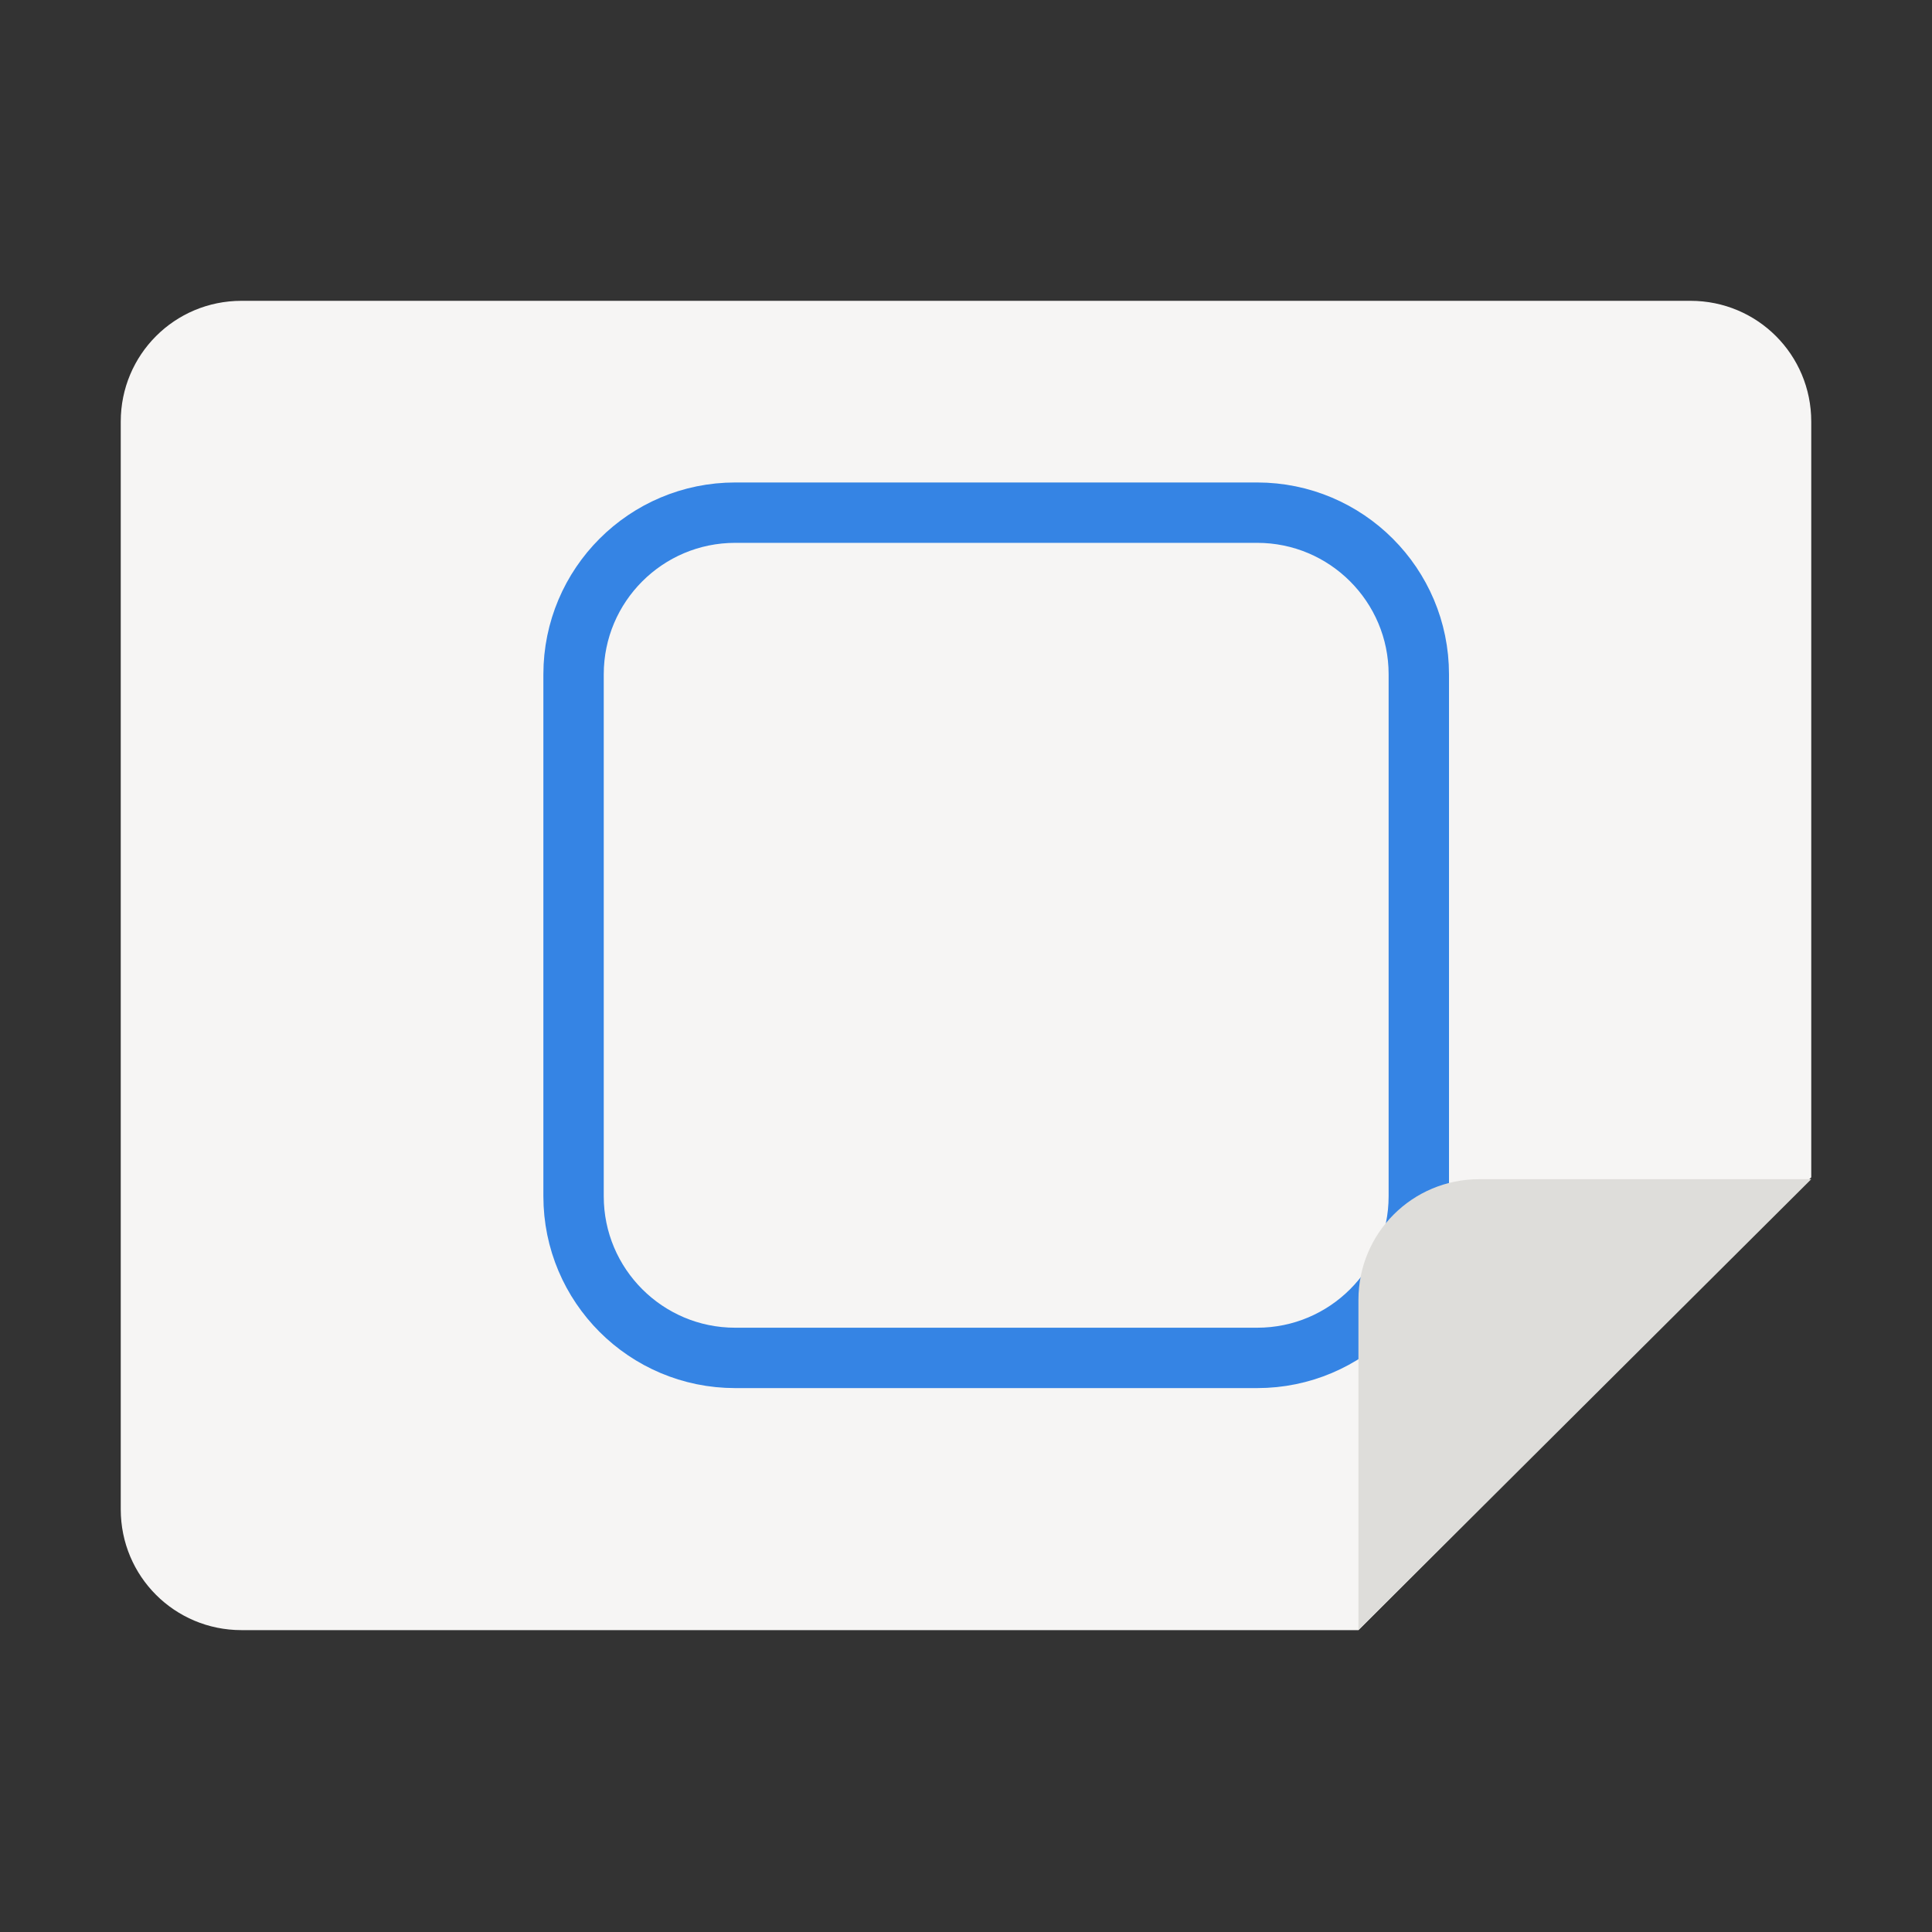 <?xml version="1.0" encoding="UTF-8" standalone="no"?>
<svg
   height="128px"
   viewBox="0 0 128 128"
   width="128px"
   version="1.1"
   id="svg7"
   sodipodi:docname="model.svg"
   inkscape:version="1.3.2 (091e20ef0f, 2023-11-25)"
   xmlns:inkscape="http://www.inkscape.org/namespaces/inkscape"
   xmlns:sodipodi="http://sodipodi.sourceforge.net/DTD/sodipodi-0.dtd"
   xmlns="http://www.w3.org/2000/svg"
   xmlns:svg="http://www.w3.org/2000/svg">
  <rect x="0" y="0" width="128" height="128" fill="#333333" stroke="none"/>
  <defs
     id="defs7" />
  <sodipodi:namedview
     id="namedview7"
     pagecolor="#ffffff"
     bordercolor="#000000"
     borderopacity="0.25"
     inkscape:showpageshadow="2"
     inkscape:pageopacity="0.0"
     inkscape:pagecheckerboard="0"
     inkscape:deskcolor="#d1d1d1"
     inkscape:zoom="2.5067359"
     inkscape:cx="4.5876393"
     inkscape:cy="36.102726"
     inkscape:window-width="1536"
     inkscape:window-height="795"
     inkscape:window-x="0"
     inkscape:window-y="0"
     inkscape:window-maximized="1"
     inkscape:current-layer="svg7" />
  <path
     d="m 16,19.93 h 96 c 4.434,0 8,3.57 8,8 V 78 L 90,108 H 16 c -4.434,0 -8,-3.566 -8,-8 V 27.93 c 0,-4.43 3.566,-8 8,-8 z m 0,0"
     fill="#f6f5f4"
     id="path1" />
  <path
     d="M 48.711,89.965 H 83.289 C 89.203,89.965 94,85.172 94,79.254 V 44.676 C 94,38.762 89.203,33.965 83.289,33.965 H 48.711 C 42.797,33.965 38,38.762 38,44.676 v 34.578 c 0,5.918 4.797,10.711 10.711,10.711 z m 0,0"
     fill="none"
     stroke="#3584e4"
     stroke-linecap="round"
     stroke-width="4"
     id="path2" />
  <path
     d="M 120,78.125 H 98 c -4.434,0 -8,3.57 -8,8 V 108 Z m 0,0"
     fill="#deddda"
     id="path3" />
</svg>
